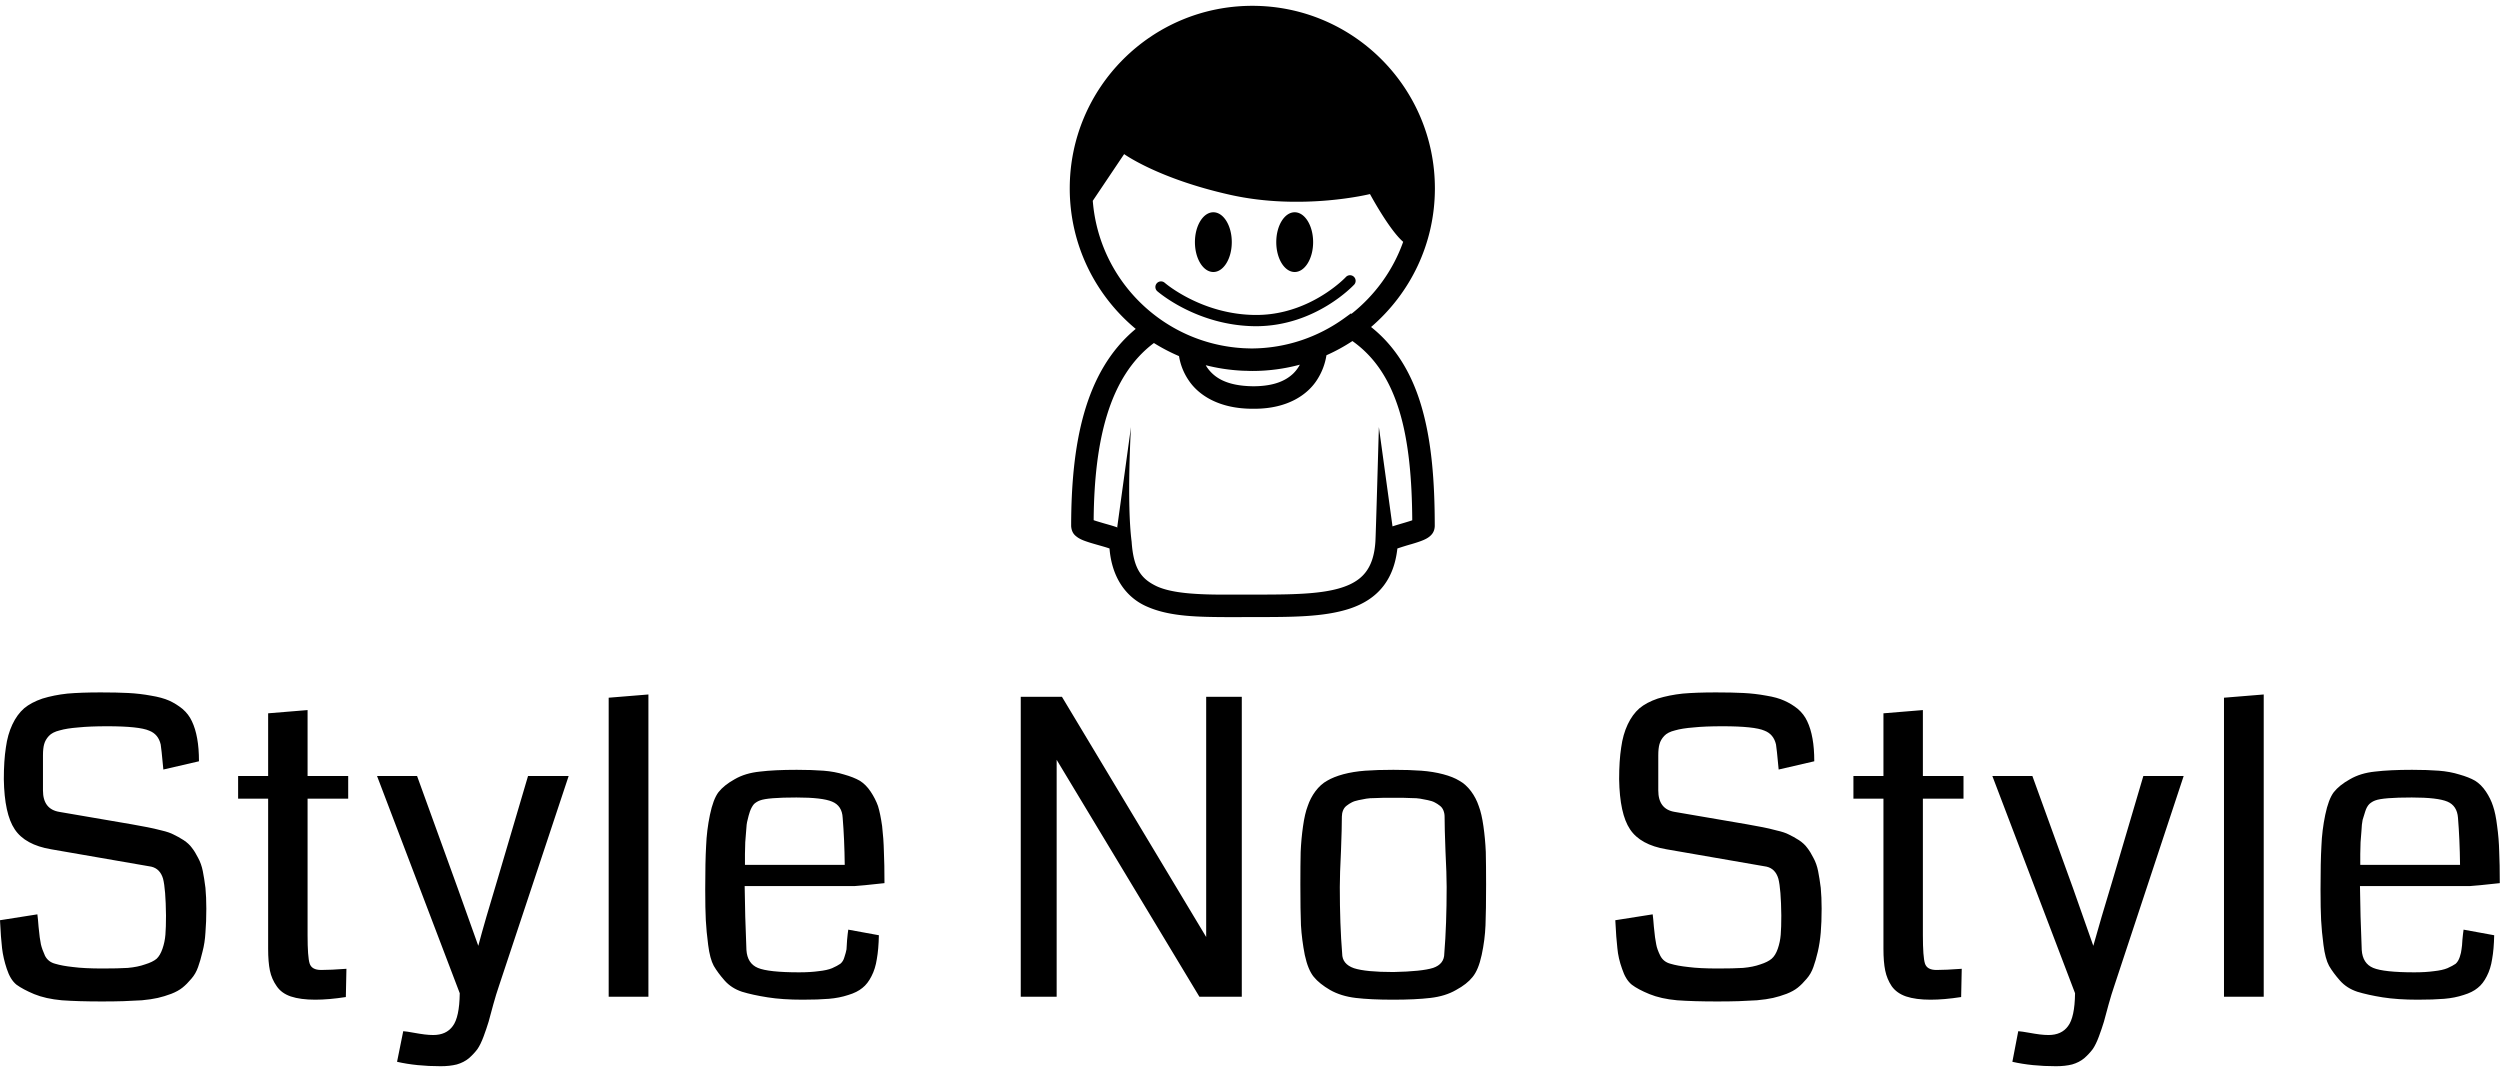 <svg data-v-423bf9ae="" xmlns="http://www.w3.org/2000/svg" viewBox="0 0 401.244 172" class="iconAbove"><!----><!----><!----><g data-v-423bf9ae="" id="0b64ce7d-4d1c-47d9-85f4-7e4a7c0dd5d2" fill="black" transform="matrix(4.724,0,0,4.724,-3.827,91.384)"><path d="M7.82 11.53L7.82 11.53L7.82 11.53Q7.82 11.98 7.79 12.34L7.79 12.34L7.79 12.34Q7.77 12.69 7.69 12.99L7.69 12.99L7.69 12.99Q7.62 13.29 7.54 13.51L7.54 13.51L7.54 13.51Q7.46 13.74 7.31 13.91L7.31 13.91L7.31 13.91Q7.16 14.09 7.01 14.21L7.01 14.21L7.01 14.21Q6.86 14.33 6.63 14.42L6.63 14.42L6.63 14.42Q6.39 14.51 6.17 14.56L6.17 14.56L6.17 14.56Q5.95 14.61 5.63 14.64L5.63 14.64L5.63 14.64Q5.30 14.66 5.00 14.67L5.00 14.67L5.00 14.67Q4.70 14.68 4.27 14.68L4.27 14.68L4.27 14.68Q3.46 14.68 2.91 14.64L2.91 14.64L2.91 14.64Q2.36 14.59 1.97 14.43L1.97 14.43L1.97 14.43Q1.59 14.27 1.37 14.11L1.37 14.11L1.37 14.11Q1.16 13.94 1.04 13.57L1.04 13.57L1.04 13.57Q0.92 13.21 0.88 12.87L0.88 12.87L0.88 12.87Q0.84 12.54 0.81 11.92L0.81 11.92L2.08 11.72L2.08 11.72Q2.10 11.87 2.12 12.14L2.12 12.14L2.12 12.14Q2.16 12.56 2.20 12.74L2.20 12.74L2.20 12.74Q2.24 12.91 2.34 13.13L2.34 13.13L2.34 13.13Q2.45 13.34 2.69 13.40L2.69 13.40L2.69 13.40Q2.92 13.47 3.29 13.51L3.29 13.51L3.29 13.51Q3.67 13.56 4.30 13.56L4.30 13.56L4.30 13.56Q4.82 13.56 5.15 13.54L5.15 13.54L5.15 13.54Q5.49 13.51 5.74 13.42L5.74 13.42L5.74 13.42Q6.00 13.34 6.13 13.23L6.13 13.23L6.13 13.23Q6.25 13.12 6.33 12.89L6.33 12.89L6.33 12.89Q6.41 12.66 6.43 12.41L6.43 12.41L6.43 12.41Q6.45 12.17 6.45 11.76L6.45 11.76L6.45 11.76Q6.44 10.86 6.35 10.51L6.35 10.51L6.35 10.51Q6.25 10.17 5.95 10.10L5.95 10.10L2.55 9.51L2.55 9.51Q1.66 9.36 1.31 8.83L1.31 8.83L1.31 8.83Q0.96 8.31 0.94 7.13L0.94 7.13L0.94 7.13Q0.94 6.50 1.01 6.05L1.01 6.05L1.01 6.05Q1.07 5.61 1.23 5.27L1.23 5.27L1.23 5.27Q1.39 4.93 1.63 4.72L1.63 4.72L1.63 4.72Q1.87 4.52 2.25 4.39L2.25 4.39L2.25 4.39Q2.64 4.27 3.10 4.22L3.10 4.22L3.10 4.22Q3.56 4.18 4.23 4.18L4.23 4.18L4.23 4.18Q4.78 4.18 5.17 4.20L5.17 4.20L5.17 4.20Q5.56 4.22 5.94 4.29L5.94 4.29L5.94 4.29Q6.31 4.35 6.56 4.46L6.56 4.46L6.56 4.46Q6.80 4.57 7.01 4.74L7.01 4.74L7.01 4.74Q7.22 4.92 7.33 5.16L7.33 5.16L7.33 5.16Q7.45 5.41 7.51 5.75L7.51 5.75L7.51 5.75Q7.57 6.08 7.57 6.52L7.57 6.52L6.36 6.80L6.36 6.80Q6.29 6.05 6.27 5.95L6.27 5.95L6.27 5.95Q6.19 5.60 5.88 5.48L5.88 5.48L5.88 5.48Q5.54 5.33 4.45 5.33L4.45 5.33L4.45 5.33Q3.86 5.33 3.47 5.37L3.47 5.37L3.47 5.37Q3.08 5.40 2.84 5.47L2.84 5.47L2.84 5.47Q2.59 5.53 2.47 5.66L2.47 5.66L2.47 5.66Q2.35 5.79 2.31 5.94L2.31 5.94L2.31 5.94Q2.27 6.08 2.27 6.32L2.27 6.32L2.27 7.51L2.27 7.51Q2.27 8.15 2.83 8.24L2.83 8.24L5.28 8.66L5.28 8.66Q5.62 8.72 5.82 8.76L5.82 8.76L5.82 8.76Q6.03 8.80 6.30 8.87L6.30 8.87L6.30 8.87Q6.56 8.93 6.71 9.01L6.71 9.01L6.71 9.01Q6.86 9.08 7.05 9.20L7.05 9.20L7.05 9.20Q7.23 9.32 7.33 9.46L7.33 9.46L7.33 9.46Q7.44 9.60 7.54 9.80L7.54 9.80L7.54 9.80Q7.65 10.00 7.70 10.25L7.70 10.25L7.70 10.25Q7.75 10.50 7.79 10.82L7.79 10.82L7.79 10.82Q7.82 11.14 7.82 11.53ZM12.58 13.57L12.58 13.57L12.56 14.53L12.56 14.53Q11.98 14.62 11.52 14.62L11.52 14.62L11.52 14.62Q11.02 14.62 10.69 14.51L10.69 14.51L10.69 14.51Q10.37 14.40 10.21 14.16L10.21 14.16L10.21 14.16Q10.04 13.92 9.98 13.63L9.98 13.63L9.98 13.63Q9.92 13.34 9.92 12.89L9.92 12.89L9.92 7.79L8.90 7.79L8.90 7.02L9.92 7.02L9.92 4.89L11.26 4.78L11.26 7.02L12.64 7.02L12.64 7.79L11.26 7.79L11.26 12.43L11.26 12.43Q11.26 13.17 11.33 13.39L11.33 13.39L11.33 13.39Q11.40 13.61 11.72 13.61L11.72 13.61L11.72 13.61Q12.04 13.61 12.58 13.57ZM18.75 7.02L20.13 7.02L17.76 14.16L17.76 14.16Q17.67 14.42 17.57 14.78L17.57 14.78L17.57 14.78Q17.47 15.15 17.41 15.37L17.41 15.37L17.41 15.37Q17.34 15.60 17.24 15.87L17.24 15.87L17.24 15.87Q17.14 16.14 17.03 16.30L17.03 16.30L17.03 16.30Q16.91 16.46 16.74 16.61L16.74 16.61L16.74 16.61Q16.57 16.75 16.33 16.82L16.33 16.82L16.33 16.82Q16.09 16.88 15.78 16.88L15.78 16.88L15.78 16.88Q14.96 16.88 14.30 16.73L14.30 16.73L14.51 15.69L14.51 15.69Q14.64 15.70 14.85 15.74L14.85 15.74L14.85 15.74Q15.07 15.78 15.23 15.80L15.23 15.80L15.23 15.80Q15.39 15.82 15.53 15.82L15.53 15.82L15.53 15.82Q15.97 15.82 16.19 15.52L16.19 15.52L16.19 15.52Q16.42 15.22 16.43 14.40L16.43 14.40L13.62 7.02L14.98 7.02L16.36 10.83L16.36 10.83Q16.73 11.87 17.06 12.79L17.06 12.79L17.06 12.79Q17.28 11.96 17.72 10.51L17.72 10.51L18.75 7.02ZM22.84 4.25L22.84 14.52L21.49 14.52L21.49 4.36L22.84 4.25ZM30.86 10.66L30.86 10.66L30.86 10.66Q30.04 10.75 29.84 10.76L29.84 10.76L26.11 10.76L26.11 10.76Q26.12 11.75 26.17 12.93L26.17 12.93L26.17 12.93Q26.20 13.39 26.56 13.54L26.56 13.54L26.56 13.54Q26.92 13.69 27.96 13.69L27.96 13.69L27.96 13.69Q28.35 13.69 28.63 13.65L28.63 13.65L28.63 13.65Q28.91 13.62 29.08 13.55L29.08 13.55L29.08 13.55Q29.26 13.47 29.36 13.40L29.36 13.40L29.36 13.40Q29.46 13.32 29.50 13.17L29.50 13.17L29.50 13.17Q29.55 13.02 29.57 12.91L29.57 12.91L29.57 12.91Q29.58 12.80 29.59 12.59L29.59 12.59L29.59 12.59Q29.61 12.37 29.63 12.24L29.63 12.24L30.67 12.43L30.67 12.43Q30.66 12.91 30.60 13.24L30.60 13.24L30.60 13.24Q30.55 13.57 30.42 13.82L30.42 13.82L30.42 13.82Q30.29 14.08 30.11 14.22L30.11 14.22L30.11 14.22Q29.93 14.37 29.63 14.46L29.63 14.46L29.63 14.46Q29.33 14.56 28.97 14.59L28.97 14.59L28.97 14.59Q28.61 14.62 28.08 14.62L28.08 14.62L28.08 14.62Q27.39 14.62 26.89 14.54L26.89 14.54L26.89 14.54Q26.38 14.46 26.02 14.35L26.02 14.35L26.02 14.35Q25.66 14.23 25.43 13.97L25.43 13.97L25.43 13.97Q25.20 13.71 25.06 13.47L25.06 13.47L25.06 13.47Q24.93 13.23 24.87 12.76L24.87 12.76L24.87 12.76Q24.81 12.30 24.79 11.92L24.79 11.92L24.79 11.92Q24.77 11.54 24.77 10.87L24.77 10.87L24.77 10.87Q24.77 9.93 24.80 9.40L24.80 9.40L24.80 9.40Q24.82 8.87 24.93 8.34L24.93 8.34L24.93 8.34Q25.04 7.81 25.22 7.57L25.22 7.57L25.22 7.57Q25.41 7.33 25.77 7.13L25.77 7.13L25.77 7.13Q26.13 6.92 26.63 6.87L26.63 6.87L26.63 6.87Q27.12 6.81 27.88 6.81L27.88 6.81L27.88 6.81Q28.40 6.81 28.79 6.84L28.79 6.84L28.79 6.84Q29.17 6.87 29.49 6.97L29.49 6.97L29.49 6.97Q29.81 7.06 30.02 7.18L30.02 7.18L30.02 7.18Q30.23 7.31 30.39 7.55L30.39 7.55L30.39 7.55Q30.55 7.79 30.64 8.04L30.64 8.04L30.64 8.04Q30.72 8.30 30.78 8.72L30.78 8.72L30.78 8.72Q30.83 9.15 30.84 9.58L30.84 9.58L30.84 9.58Q30.86 10.01 30.86 10.66ZM26.12 10.04L26.12 10.04L29.51 10.04L29.51 10.04Q29.50 9.17 29.44 8.44L29.44 8.44L29.44 8.44Q29.42 8.03 29.08 7.89L29.08 7.89L29.08 7.89Q28.75 7.75 27.87 7.75L27.87 7.75L27.87 7.75Q26.89 7.75 26.63 7.85L26.63 7.85L26.63 7.85Q26.52 7.89 26.43 7.97L26.43 7.97L26.43 7.97Q26.35 8.06 26.29 8.22L26.29 8.22L26.29 8.22Q26.24 8.37 26.21 8.51L26.21 8.51L26.21 8.51Q26.17 8.65 26.16 8.89L26.16 8.89L26.16 8.89Q26.14 9.13 26.13 9.27L26.13 9.27L26.13 9.27Q26.13 9.40 26.12 9.67L26.12 9.67L26.12 9.67Q26.12 9.95 26.12 10.04ZM43.00 4.33L43.00 14.52L41.56 14.52L36.71 6.47L36.71 14.52L35.49 14.52L35.49 4.33L36.89 4.33L41.79 12.49L41.79 4.33L43.00 4.33ZM48.15 13.68L48.15 13.68L48.15 13.68Q49.12 13.66 49.50 13.54L49.50 13.54L49.50 13.54Q49.88 13.41 49.88 13.05L49.88 13.05L49.88 13.05Q49.96 12.07 49.96 10.79L49.96 10.79L49.96 10.79Q49.96 10.36 49.92 9.57L49.92 9.57L49.92 9.57Q49.89 8.78 49.89 8.40L49.89 8.40L49.89 8.40Q49.89 8.29 49.85 8.19L49.85 8.19L49.85 8.19Q49.81 8.09 49.73 8.03L49.73 8.03L49.73 8.03Q49.64 7.96 49.56 7.92L49.56 7.92L49.56 7.92Q49.47 7.87 49.32 7.84L49.32 7.84L49.32 7.84Q49.16 7.81 49.06 7.79L49.06 7.79L49.06 7.79Q48.95 7.77 48.76 7.77L48.76 7.77L48.76 7.77Q48.56 7.76 48.46 7.76L48.46 7.76L48.46 7.76Q48.35 7.76 48.15 7.76L48.15 7.76L48.15 7.76Q47.94 7.76 47.83 7.76L47.83 7.76L47.83 7.76Q47.73 7.76 47.53 7.77L47.53 7.77L47.53 7.77Q47.34 7.77 47.23 7.79L47.23 7.79L47.23 7.79Q47.13 7.81 46.97 7.84L46.97 7.84L46.97 7.84Q46.82 7.87 46.73 7.92L46.73 7.92L46.73 7.92Q46.65 7.96 46.56 8.03L46.56 8.03L46.56 8.03Q46.48 8.09 46.44 8.19L46.44 8.19L46.44 8.19Q46.40 8.29 46.40 8.40L46.40 8.40L46.40 8.40Q46.40 8.78 46.37 9.57L46.37 9.57L46.37 9.57Q46.33 10.36 46.33 10.79L46.33 10.79L46.33 10.79Q46.33 12.07 46.41 13.05L46.41 13.05L46.41 13.05Q46.41 13.41 46.81 13.55L46.81 13.55L46.81 13.55Q47.21 13.68 48.15 13.68ZM48.14 14.62L48.14 14.62L48.14 14.62Q47.38 14.62 46.87 14.56L46.87 14.56L46.87 14.56Q46.37 14.50 46.00 14.29L46.00 14.29L46.00 14.29Q45.64 14.08 45.45 13.85L45.45 13.85L45.45 13.85Q45.25 13.61 45.14 13.10L45.14 13.10L45.14 13.10Q45.04 12.59 45.01 12.09L45.01 12.09L45.01 12.09Q44.99 11.59 44.99 10.71L44.99 10.71L44.99 10.71Q44.99 10.04 45.00 9.60L45.00 9.60L45.00 9.60Q45.02 9.15 45.08 8.73L45.08 8.73L45.08 8.73Q45.14 8.30 45.24 8.04L45.24 8.04L45.24 8.04Q45.33 7.77 45.50 7.54L45.50 7.54L45.50 7.54Q45.68 7.30 45.90 7.18L45.90 7.18L45.90 7.18Q46.12 7.05 46.45 6.96L46.45 6.96L46.45 6.96Q46.79 6.87 47.19 6.84L47.19 6.84L47.19 6.84Q47.59 6.81 48.15 6.81L48.15 6.81L48.15 6.81Q48.70 6.81 49.10 6.84L49.10 6.84L49.10 6.84Q49.50 6.87 49.84 6.96L49.84 6.96L49.84 6.96Q50.18 7.05 50.39 7.18L50.39 7.18L50.39 7.18Q50.61 7.30 50.79 7.54L50.79 7.54L50.79 7.54Q50.96 7.77 51.05 8.04L51.05 8.04L51.05 8.04Q51.15 8.30 51.21 8.73L51.21 8.73L51.21 8.73Q51.27 9.15 51.29 9.60L51.29 9.60L51.29 9.60Q51.30 10.04 51.30 10.71L51.30 10.71L51.30 10.71Q51.30 11.59 51.28 12.09L51.28 12.09L51.28 12.09Q51.26 12.59 51.15 13.10L51.15 13.10L51.15 13.10Q51.04 13.61 50.84 13.85L50.84 13.85L50.84 13.85Q50.65 14.09 50.28 14.29L50.28 14.29L50.28 14.29Q49.92 14.50 49.41 14.56L49.41 14.56L49.41 14.56Q48.90 14.62 48.14 14.62ZM62.70 11.53L62.70 11.53L62.70 11.53Q62.70 11.98 62.67 12.34L62.67 12.34L62.67 12.34Q62.64 12.69 62.57 12.99L62.57 12.99L62.57 12.99Q62.50 13.29 62.42 13.51L62.42 13.51L62.42 13.51Q62.34 13.74 62.19 13.91L62.19 13.91L62.19 13.91Q62.04 14.09 61.89 14.21L61.89 14.21L61.89 14.21Q61.74 14.33 61.51 14.42L61.51 14.42L61.51 14.42Q61.27 14.51 61.05 14.56L61.05 14.56L61.05 14.56Q60.83 14.61 60.50 14.64L60.50 14.64L60.50 14.64Q60.18 14.66 59.88 14.67L59.88 14.67L59.88 14.67Q59.58 14.68 59.15 14.68L59.15 14.68L59.15 14.68Q58.34 14.68 57.79 14.64L57.79 14.64L57.79 14.64Q57.24 14.59 56.85 14.43L56.85 14.43L56.85 14.43Q56.46 14.27 56.25 14.11L56.25 14.11L56.25 14.11Q56.04 13.94 55.92 13.57L55.92 13.57L55.92 13.57Q55.79 13.21 55.76 12.87L55.76 12.87L55.76 12.87Q55.72 12.54 55.69 11.92L55.69 11.92L56.96 11.72L56.96 11.72Q56.98 11.87 57.00 12.14L57.00 12.14L57.00 12.14Q57.04 12.56 57.08 12.74L57.08 12.74L57.08 12.74Q57.11 12.91 57.22 13.13L57.22 13.13L57.22 13.13Q57.33 13.34 57.57 13.40L57.57 13.40L57.57 13.40Q57.80 13.47 58.17 13.51L58.17 13.51L58.17 13.51Q58.55 13.56 59.18 13.56L59.18 13.56L59.18 13.56Q59.70 13.56 60.03 13.54L60.03 13.54L60.03 13.54Q60.37 13.51 60.62 13.42L60.62 13.42L60.62 13.42Q60.87 13.34 61.00 13.23L61.00 13.23L61.00 13.23Q61.13 13.12 61.21 12.89L61.21 12.89L61.21 12.89Q61.29 12.66 61.31 12.41L61.31 12.41L61.31 12.41Q61.33 12.17 61.33 11.76L61.33 11.76L61.33 11.76Q61.32 10.86 61.23 10.51L61.23 10.51L61.23 10.51Q61.13 10.17 60.83 10.10L60.83 10.10L57.43 9.51L57.43 9.51Q56.54 9.36 56.19 8.83L56.19 8.83L56.19 8.83Q55.84 8.31 55.82 7.13L55.82 7.13L55.82 7.13Q55.82 6.50 55.89 6.05L55.89 6.05L55.89 6.05Q55.95 5.61 56.11 5.27L56.11 5.27L56.11 5.27Q56.27 4.93 56.51 4.72L56.51 4.72L56.51 4.72Q56.75 4.52 57.13 4.39L57.13 4.39L57.13 4.39Q57.52 4.27 57.98 4.22L57.98 4.22L57.98 4.22Q58.44 4.18 59.11 4.18L59.11 4.18L59.11 4.18Q59.66 4.18 60.05 4.20L60.05 4.20L60.05 4.20Q60.44 4.22 60.82 4.29L60.82 4.29L60.82 4.29Q61.19 4.35 61.43 4.46L61.43 4.46L61.43 4.46Q61.68 4.57 61.89 4.74L61.89 4.74L61.89 4.74Q62.10 4.92 62.21 5.16L62.21 5.16L62.21 5.16Q62.33 5.41 62.39 5.75L62.39 5.75L62.39 5.75Q62.45 6.08 62.45 6.52L62.45 6.52L61.24 6.80L61.24 6.80Q61.17 6.05 61.15 5.95L61.15 5.95L61.15 5.95Q61.07 5.60 60.76 5.48L60.76 5.48L60.76 5.48Q60.42 5.33 59.33 5.33L59.33 5.33L59.33 5.33Q58.73 5.33 58.35 5.37L58.35 5.37L58.35 5.37Q57.96 5.40 57.72 5.47L57.72 5.47L57.72 5.47Q57.47 5.53 57.35 5.66L57.35 5.66L57.35 5.66Q57.23 5.79 57.19 5.94L57.19 5.94L57.19 5.94Q57.15 6.08 57.15 6.32L57.15 6.32L57.15 7.51L57.15 7.51Q57.15 8.15 57.71 8.24L57.71 8.24L60.16 8.66L60.16 8.66Q60.50 8.72 60.70 8.76L60.70 8.76L60.70 8.76Q60.91 8.80 61.17 8.87L61.17 8.87L61.17 8.87Q61.44 8.93 61.59 9.01L61.59 9.01L61.59 9.01Q61.74 9.08 61.93 9.20L61.93 9.20L61.93 9.20Q62.11 9.32 62.21 9.46L62.21 9.46L62.21 9.46Q62.32 9.60 62.42 9.80L62.42 9.80L62.42 9.80Q62.53 10.00 62.58 10.25L62.58 10.25L62.58 10.25Q62.63 10.50 62.67 10.82L62.67 10.82L62.67 10.82Q62.70 11.14 62.70 11.53ZM67.46 13.57L67.46 13.57L67.44 14.53L67.44 14.53Q66.86 14.62 66.40 14.62L66.40 14.62L66.40 14.62Q65.90 14.62 65.57 14.51L65.57 14.51L65.57 14.51Q65.25 14.40 65.08 14.16L65.08 14.16L65.08 14.16Q64.92 13.92 64.86 13.63L64.86 13.63L64.86 13.63Q64.80 13.34 64.80 12.89L64.80 12.89L64.80 7.79L63.78 7.79L63.78 7.02L64.80 7.02L64.80 4.89L66.14 4.78L66.14 7.02L67.52 7.02L67.52 7.79L66.14 7.79L66.14 12.43L66.14 12.43Q66.14 13.17 66.21 13.39L66.21 13.39L66.21 13.39Q66.28 13.61 66.60 13.61L66.60 13.61L66.60 13.61Q66.92 13.61 67.46 13.57ZM73.63 7.02L75.00 7.02L72.64 14.16L72.64 14.16Q72.55 14.42 72.45 14.78L72.45 14.78L72.45 14.78Q72.35 15.15 72.29 15.37L72.29 15.37L72.29 15.37Q72.22 15.60 72.12 15.87L72.12 15.87L72.12 15.87Q72.02 16.14 71.91 16.30L71.91 16.30L71.91 16.30Q71.79 16.46 71.62 16.61L71.62 16.61L71.62 16.61Q71.45 16.75 71.21 16.82L71.21 16.82L71.21 16.82Q70.97 16.88 70.66 16.88L70.66 16.88L70.66 16.88Q69.84 16.88 69.18 16.73L69.18 16.73L69.38 15.69L69.38 15.69Q69.51 15.70 69.73 15.74L69.73 15.74L69.73 15.74Q69.95 15.78 70.11 15.80L70.11 15.80L70.11 15.80Q70.27 15.82 70.41 15.82L70.41 15.82L70.41 15.82Q70.85 15.82 71.07 15.52L71.07 15.52L71.07 15.52Q71.30 15.22 71.31 14.40L71.31 14.40L68.50 7.02L69.86 7.02L71.24 10.83L71.24 10.83Q71.61 11.87 71.93 12.79L71.93 12.79L71.93 12.79Q72.16 11.96 72.60 10.51L72.60 10.51L73.63 7.02ZM77.72 4.25L77.72 14.52L76.37 14.52L76.37 4.36L77.72 4.25ZM85.74 10.66L85.74 10.66L85.74 10.66Q84.92 10.75 84.72 10.76L84.72 10.76L80.99 10.76L80.99 10.76Q81.00 11.75 81.05 12.93L81.05 12.93L81.05 12.93Q81.08 13.39 81.44 13.54L81.44 13.54L81.44 13.54Q81.80 13.69 82.84 13.69L82.84 13.69L82.84 13.69Q83.23 13.69 83.51 13.65L83.51 13.65L83.51 13.65Q83.79 13.62 83.96 13.55L83.96 13.55L83.96 13.55Q84.14 13.47 84.24 13.40L84.24 13.40L84.24 13.40Q84.33 13.32 84.38 13.17L84.38 13.17L84.38 13.17Q84.43 13.02 84.44 12.91L84.44 12.91L84.44 12.91Q84.46 12.80 84.47 12.59L84.47 12.59L84.47 12.59Q84.49 12.37 84.51 12.24L84.51 12.24L85.55 12.43L85.55 12.43Q85.54 12.91 85.48 13.24L85.48 13.24L85.48 13.24Q85.43 13.57 85.30 13.82L85.30 13.82L85.30 13.82Q85.17 14.08 84.99 14.22L84.99 14.22L84.99 14.22Q84.81 14.37 84.51 14.46L84.51 14.46L84.51 14.46Q84.21 14.56 83.85 14.59L83.85 14.59L83.85 14.59Q83.49 14.62 82.95 14.62L82.95 14.62L82.95 14.62Q82.27 14.62 81.76 14.54L81.76 14.54L81.76 14.54Q81.26 14.46 80.90 14.35L80.90 14.35L80.90 14.35Q80.54 14.23 80.31 13.97L80.31 13.97L80.31 13.97Q80.08 13.71 79.94 13.47L79.94 13.47L79.94 13.47Q79.81 13.23 79.75 12.76L79.75 12.76L79.75 12.76Q79.69 12.30 79.67 11.92L79.67 11.92L79.67 11.92Q79.65 11.54 79.65 10.87L79.65 10.87L79.65 10.87Q79.65 9.93 79.68 9.40L79.68 9.40L79.68 9.40Q79.70 8.87 79.81 8.34L79.81 8.34L79.81 8.34Q79.92 7.81 80.10 7.57L80.10 7.57L80.10 7.57Q80.29 7.33 80.65 7.13L80.65 7.13L80.65 7.13Q81.01 6.92 81.50 6.87L81.50 6.87L81.50 6.87Q82.00 6.81 82.76 6.81L82.76 6.81L82.76 6.81Q83.28 6.81 83.67 6.84L83.67 6.84L83.67 6.84Q84.05 6.87 84.37 6.97L84.37 6.97L84.37 6.97Q84.69 7.06 84.90 7.18L84.90 7.18L84.90 7.18Q85.11 7.31 85.27 7.55L85.27 7.55L85.27 7.55Q85.43 7.79 85.51 8.04L85.51 8.04L85.51 8.04Q85.60 8.30 85.65 8.72L85.65 8.72L85.65 8.72Q85.71 9.15 85.72 9.58L85.72 9.58L85.72 9.58Q85.74 10.01 85.74 10.66ZM81.00 10.04L81.00 10.04L84.39 10.04L84.39 10.04Q84.38 9.17 84.32 8.44L84.32 8.44L84.32 8.44Q84.29 8.03 83.96 7.89L83.96 7.89L83.96 7.89Q83.63 7.75 82.75 7.75L82.75 7.75L82.75 7.75Q81.77 7.75 81.51 7.85L81.51 7.85L81.51 7.85Q81.40 7.89 81.31 7.97L81.31 7.97L81.31 7.97Q81.22 8.06 81.17 8.22L81.17 8.22L81.17 8.22Q81.12 8.37 81.08 8.51L81.08 8.51L81.08 8.51Q81.05 8.65 81.04 8.89L81.04 8.89L81.04 8.89Q81.02 9.13 81.01 9.27L81.01 9.27L81.01 9.27Q81.01 9.40 81.00 9.67L81.00 9.67L81.00 9.67Q81.00 9.95 81.00 10.04Z"></path></g><!----><g data-v-423bf9ae="" id="4ec082d8-4f71-4532-84af-ccd8088e1982" transform="matrix(1.044,0,0,1.044,171.691,0.934)" stroke="none" fill="black"><path d="M22.078 40.921c1.564 0 2.833-2.055 2.833-4.591s-1.269-4.591-2.833-4.591-2.833 2.055-2.833 4.591 1.268 4.591 2.833 4.591zm12.504 0c1.564 0 2.834-2.055 2.834-4.591s-1.27-4.591-2.834-4.591c-1.563 0-2.832 2.055-2.832 4.591s1.267 4.591 2.832 4.591zm-5.904 8.334c9.161-.022 14.968-6.322 15.042-6.384a.864.864 0 1 0-1.269-1.177c-.002 0-.312.341-.951.886-1.922 1.649-6.584 4.953-12.824 4.946-4.198 0-7.729-1.241-10.212-2.489-1.241-.624-2.218-1.246-2.879-1.709s-.983-.751-.985-.75a.864.864 0 1 0-1.137 1.302c.077.058 6.123 5.361 15.215 5.375zm17.646.122c6.002-5.146 9.811-12.78 9.812-21.309C56.134 12.566 43.57.002 28.067 0 12.566.002.002 12.566 0 28.069c.001 8.688 3.949 16.45 10.146 21.599C2.175 56.27.23 67.616.217 79.99c.085 1.19.746 1.532 1.027 1.756.595.377 1.133.543 1.765.752.929.293 1.986.563 2.76.812.124.039.239.078.344.117.367 4.531 2.602 7.623 5.904 8.992 3.438 1.481 7.659 1.541 12.481 1.559 1.185 0 2.41-.006 3.668-.006 5.755-.013 10.834.039 14.91-1.31 2.033-.681 3.853-1.779 5.158-3.484 1.172-1.518 1.881-3.445 2.135-5.75a39.396 39.396 0 0 1 2.219-.688c.631-.189 1.238-.378 1.797-.615.281-.127.55-.252.863-.486.269-.223.822-.643.867-1.647-.004-6.8-.455-13.207-2.152-18.769-1.434-4.715-3.85-8.844-7.639-11.846zM3.541 29.976l4.822-7.18s5.228 3.785 16.299 6.26c11.07 2.476 21.496-.118 21.496-.118s2.945 5.488 5.102 7.345c-1.563 4.406-4.354 8.223-7.948 11.069l-.097-.058-.926.674c-4.049 2.94-8.992 4.692-14.368 4.708-.144-.002-.287-.008-.43-.012-.288-.004-.572-.021-.857-.033-12.288-.726-22.137-10.43-23.093-22.655zm31.834 25.192a5.394 5.394 0 0 1-1.086 1.428c-1.065.982-2.793 1.879-6.042 1.891-4.44-.038-6.16-1.534-7.12-2.875-.083-.12-.149-.241-.22-.362 1.809.463 3.686.748 5.614.844.234.012.473.016.709.021.208.006.412.021.621.021.024 0 .049-.004.072-.004.049.002.096.004.143.004a28.141 28.141 0 0 0 7.309-.968zm14.708 24.709c-.16.049-.311.102-.463.151l-2.096-15.271s-.476 16.953-.535 17.623c-.141 2.188-.691 3.643-1.494 4.688-1.184 1.552-3.195 2.468-6.209 2.953-2.986.484-6.811.496-11.119.494-1.269 0-2.495.006-3.668.006-4.76.017-8.679-.178-11.091-1.268-2.346-1.113-3.606-2.605-3.892-6.857-.783-6.032-.104-17.639-.104-17.639L7.3 80.149l.118.078c-.84-.319-1.741-.531-2.628-.805-.417-.119-.81-.24-1.113-.346.093-12.081 2.331-22.054 9.263-27.238a27.974 27.974 0 0 0 3.859 2.014 9.202 9.202 0 0 0 1.473 3.705c1.515 2.289 4.698 4.426 9.975 4.387h.157c5.113 0 8.217-2.192 9.664-4.522a9.679 9.679 0 0 0 1.395-3.703 27.836 27.836 0 0 0 3.994-2.182c3.562 2.521 5.787 6.116 7.201 10.696 1.463 4.775 1.959 10.566 1.998 16.857-.639.229-1.662.508-2.573.787z"></path></g><!----></svg>